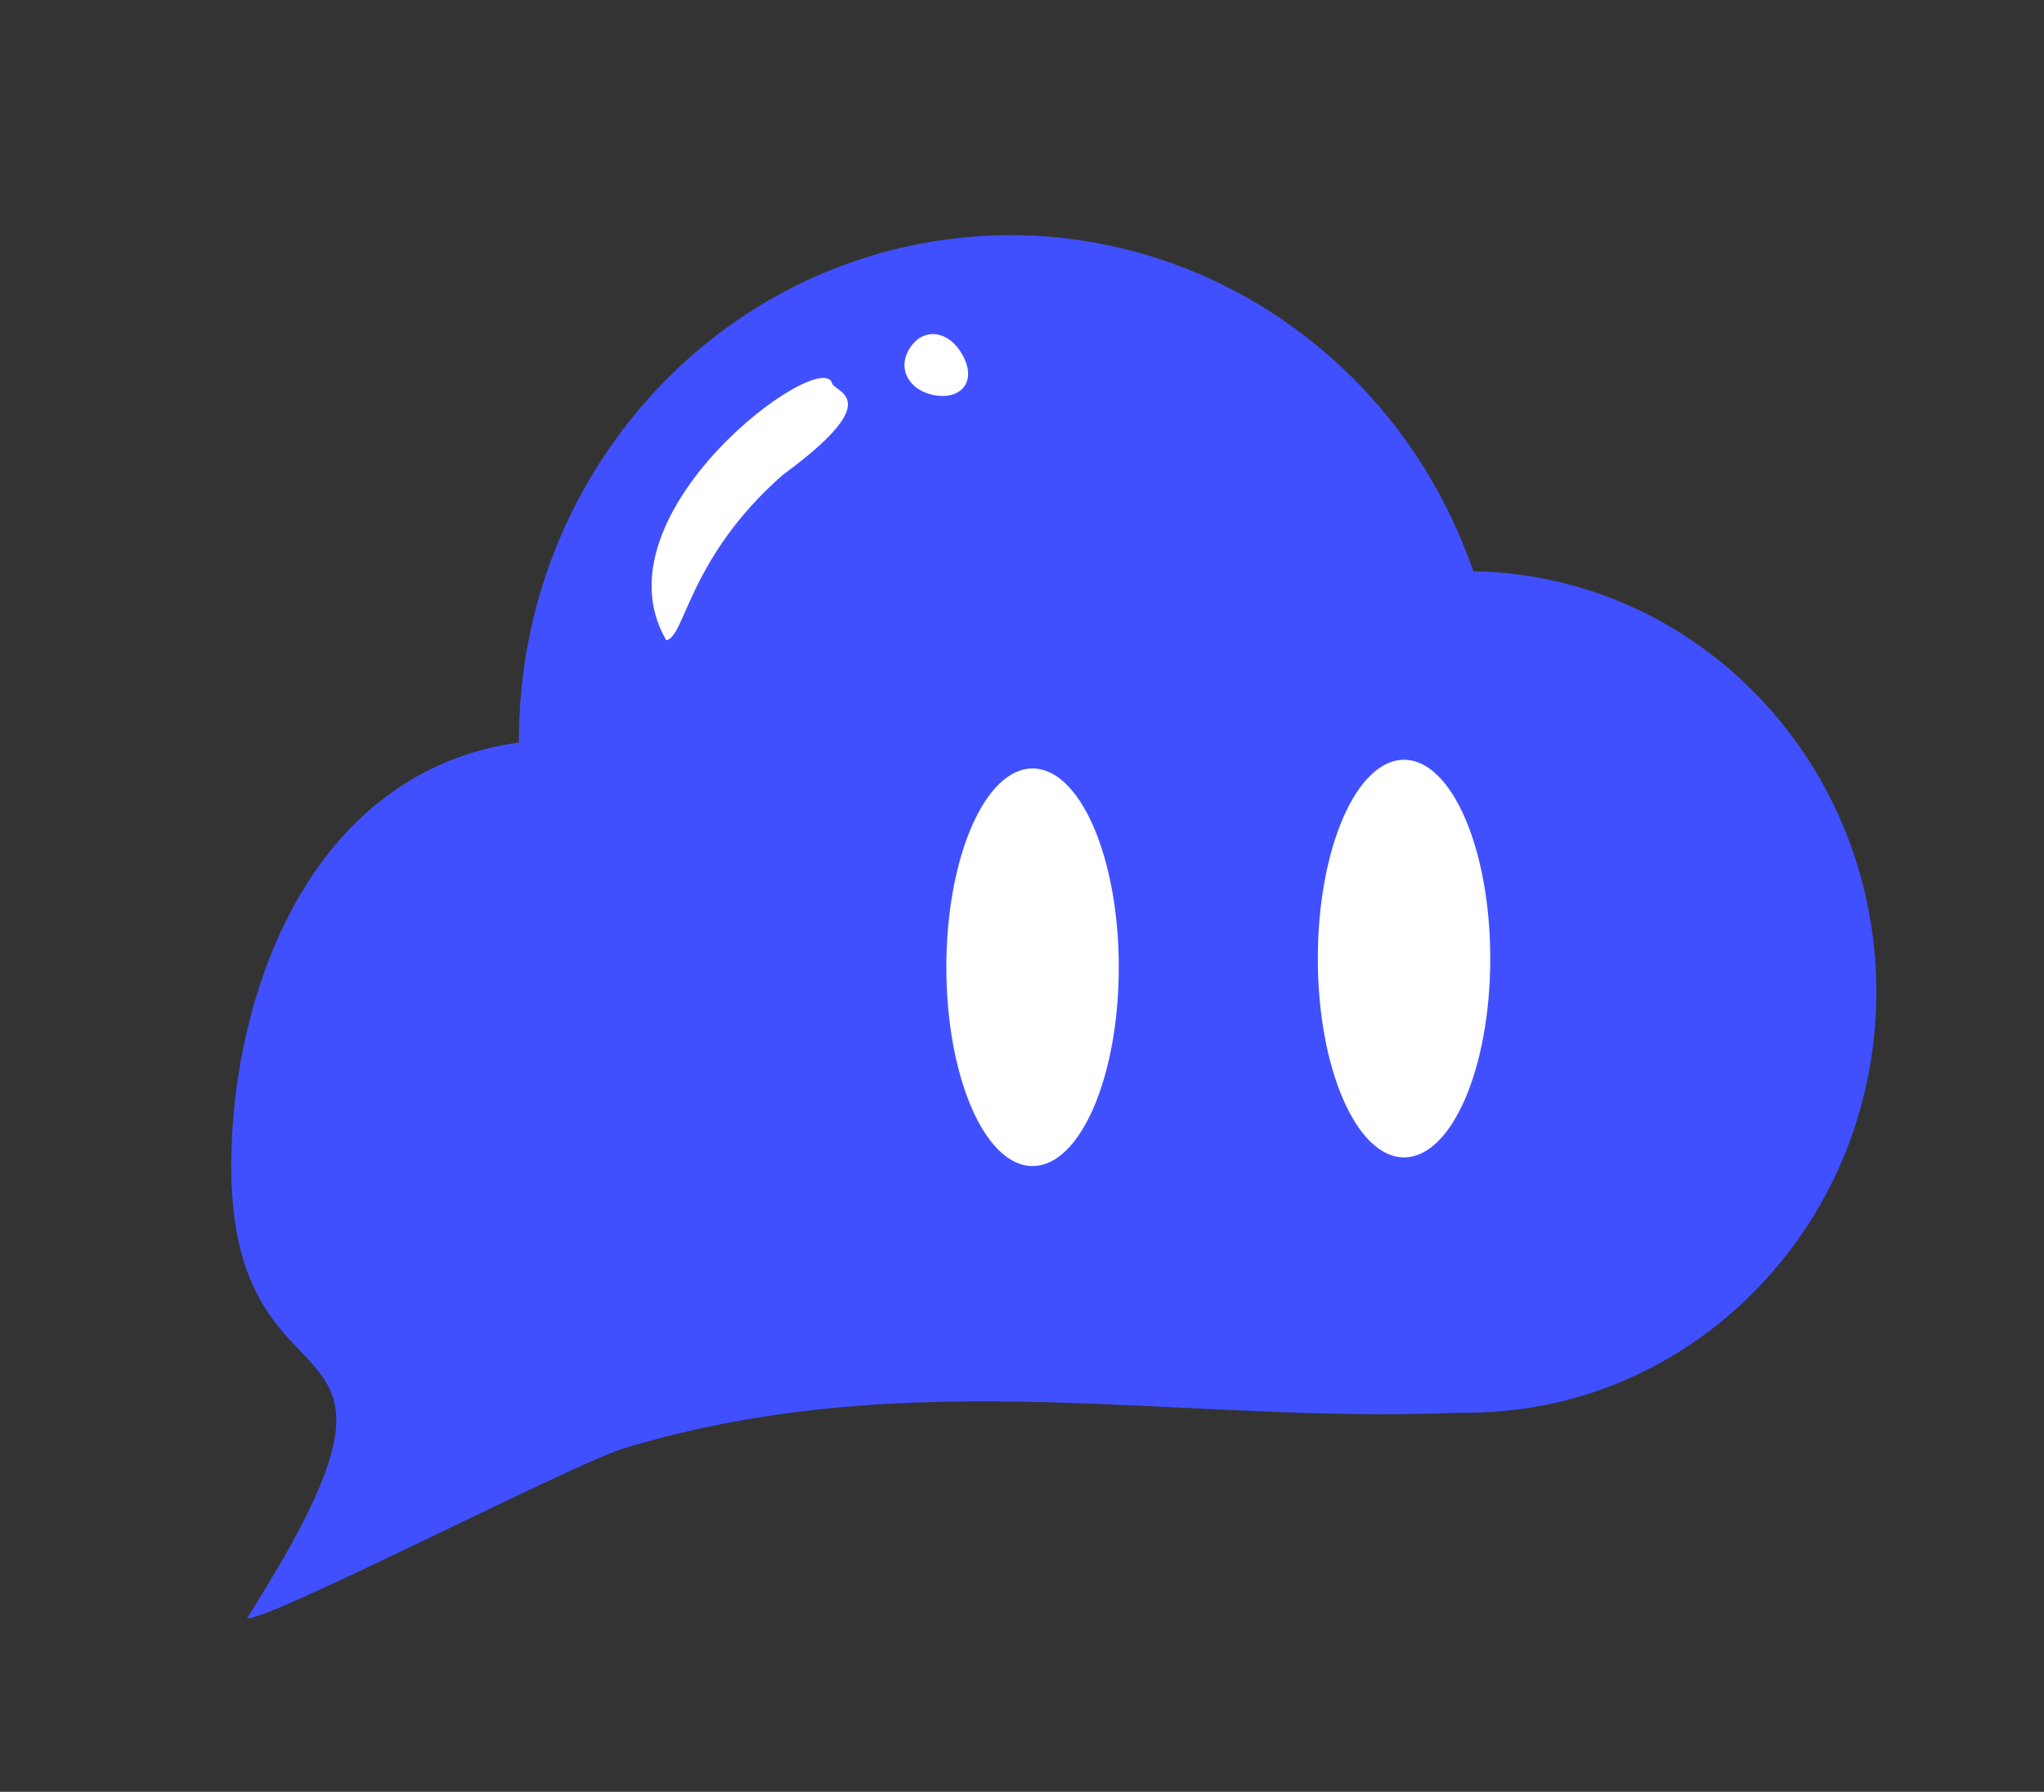 <?xml version="1.0" encoding="UTF-8" standalone="no"?>
<svg
   xmlns:dc="http://purl.org/dc/elements/1.1/"
   xmlns:cc="http://creativecommons.org/ns#"
   xmlns:rdf="http://www.w3.org/1999/02/22-rdf-syntax-ns#"
   xmlns:svg="http://www.w3.org/2000/svg"
   xmlns="http://www.w3.org/2000/svg"
   xmlns:sodipodi="http://sodipodi.sourceforge.net/DTD/sodipodi-0.dtd"
   xmlns:inkscape="http://www.inkscape.org/namespaces/inkscape"
   t="1601299460298"
   class="icon"
   viewBox="0 0 1168 1024"
   version="1.1"
   p-id="10577"
   width="27.375"
   height="24"
   id="svg4571"
   sodipodi:docname="云生.svg"
   inkscape:version="0.92.4 (5da689c313, 2019-01-14)">
  <rect x="0" y="0" width="1168" height="1024" fill="#333333" stroke="none"/>
  <sodipodi:namedview
     pagecolor="#ffffff"
     bordercolor="#666666"
     borderopacity="1"
     objecttolerance="10"
     gridtolerance="10"
     guidetolerance="10"
     inkscape:pageopacity="0"
     inkscape:pageshadow="2"
     inkscape:window-width="2736"
     inkscape:window-height="1699"
     id="namedview4573"
     showgrid="false"
     inkscape:zoom="32"
     inkscape:cx="8.2231884"
     inkscape:cy="12.317161"
     inkscape:window-x="-13"
     inkscape:window-y="-13"
     inkscape:window-maximized="1"
     inkscape:current-layer="layer2" />
  <defs
     id="defs4565">
    <style
       type="text/css"
       id="style4563" />
    <style
       id="style5215"
       type="text/css" />
    <style
       id="style5258"
       type="text/css" />
  </defs>
  <g
     inkscape:groupmode="layer"
     id="layer2"
     inkscape:label="Layer 2">
    <path
       id="path5219"
       p-id="15156"
       d="m 296.546,424.332 v -1.683 c 0.119,-140.409 98.595,-260.339 233.267,-284.086 134.672,-23.747 266.425,55.586 312.09,187.921 129.176,2.108 232.245,111.397 230.243,244.136 -2.002,132.739 -108.318,238.693 -237.496,236.686 -159.703,6.888 -313.192,-29.729 -479.11,20.663 -34.219,11.643 -203.42,99.023 -214.39,96.828 128.744,-202.722 -29.5,-88.346 -6.726,-297.766 12.278,-100.235 64.657,-189.378 162.121,-202.699 z"
       inkscape:connector-curvature="0"
       style="fill:#4150ff;fill-opacity:1;stroke-width:0.649"
       sodipodi:nodetypes="ccscsccccc" />
    <path
       id="path5262"
       p-id="19732"
       d="m 447.349,271.354 c -53.837,47.25 -55.754,92.54 -66.609,94.556 -42.303,-72.338 88.551,-168 94.689,-146.975 1.633,5.596 31.978,8.37 -28.08,52.419 z m 100.662,-71.642 c -7.026,-9.952 -18.46,-11.711 -25.621,-3.942 -11.566,12.636 -3.898,27.703 12.277,30.192 16.176,2.489 24.69,-10.089 13.344,-26.25 z"
       inkscape:connector-curvature="0"
       style="fill:#ffffff;fill-opacity:1;stroke-width:0.228"
       sodipodi:nodetypes="ccscccsc" />
    <ellipse
       style="fill:#ffffff;fill-opacity:1;stroke:none;stroke-width:0;stroke-miterlimit:4;stroke-dasharray:none;stroke-dashoffset:0"
       id="path5326"
       cx="802.307"
       cy="547.812"
       rx="49.265"
       ry="113.608" />
    <ellipse
       style="fill:#ffffff;fill-opacity:1;stroke:none;stroke-width:0;stroke-miterlimit:4;stroke-dasharray:none;stroke-dashoffset:0"
       id="path5326-8"
       cx="590.042"
       cy="552.774"
       rx="49.265"
       ry="113.608" />
  </g>
  <g
     inkscape:groupmode="layer"
     id="layer1"
     inkscape:label="Layer 1" />
</svg>
